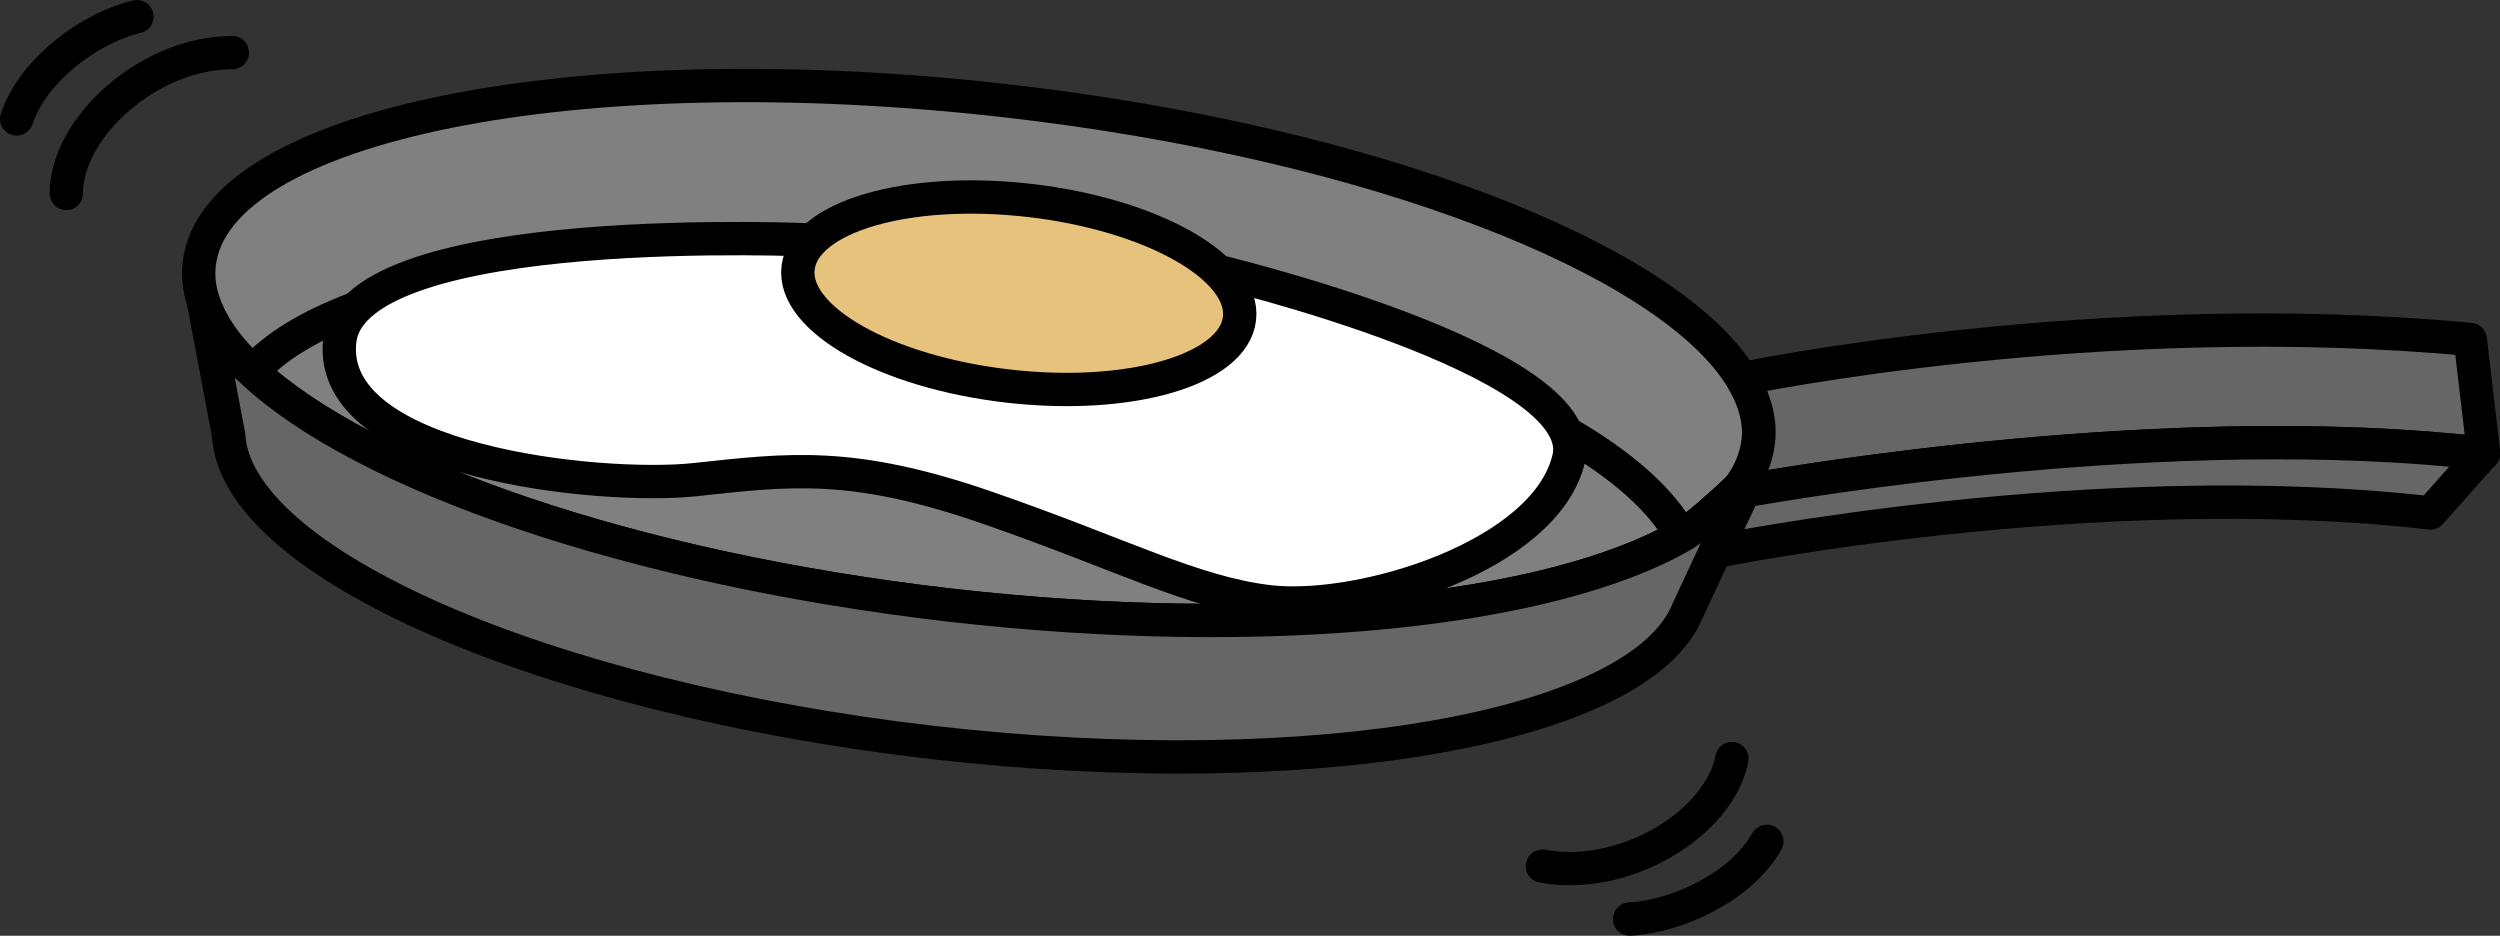 <?xml version="1.0" encoding="UTF-8"?>
<svg id="_レイヤー_2" data-name="レイヤー 2" xmlns="http://www.w3.org/2000/svg" viewBox="0 0 76.52 28.64">
  <rect x="0" y="0" width="76.52" height="28.64" fill="#333333" stroke="none"/>
  <defs>
    <style>
      .cls-1 {
        fill: gray;
      }

      .cls-1, .cls-2, .cls-3, .cls-4, .cls-5 {
        stroke: #000;
        stroke-linecap: round;
        stroke-linejoin: round;
        stroke-width: 1.02px;
      }

      .cls-2 {
        fill: #666;
      }

      .cls-3 {
        fill: #fff;
      }

      .cls-4 {
        fill: #e7c27d;
      }

      .cls-5 {
        fill: none;
      }
    </style>
  </defs>
  <g id="_アートボード1" data-name="アートボード1">
    <g>
      <path class="cls-1" d="m53.81,13.53c-.06.48-.25.95-.57,1.38,0,0-.12.12-.31.3,0,0-.02.01-.02.02-.32.3-.81.75-1.24,1.04-.07.05-.14.09-.2.13-4,2.3-12.62,3.24-22.4,2.12-9.77-1.12-17.96-3.99-21.33-7.14-.76-.7-1.27-1.42-1.51-2.13-.13-.4-.18-.79-.13-1.18.49-4.26,11.56-6.49,24.74-4.98,11.19,1.28,20.29,4.85,22.48,8.51.39.65.57,1.3.49,1.94Z"/>
      <path class="cls-1" d="m51.46,16.4c-4,2.3-12.62,3.24-22.4,2.12-9.77-1.12-17.96-3.99-21.33-7.14.65-.75,1.74-1.41,3.15-1.94h0c3.17-1.2,8.03-1.8,13.65-1.63h0c1.83.06,3.75.19,5.7.42,2.73.31,5.32.77,7.7,1.33,4.09.97,7.55,2.25,10,3.68h0c1.73,1,2.94,2.08,3.52,3.15Z"/>
      <line class="cls-5" x1="7.01" y1="13.38" x2="7" y2="13.32"/>
      <path class="cls-2" d="m53.42,14.93l-.05.1-.87,1.85-.85,1.82c-1.46,3.57-11.38,5.36-23.07,4.03-11.94-1.37-21.36-5.51-21.58-9.4l-.77-4.08c.24.72.75,1.44,1.51,2.13,3.38,3.15,11.56,6.01,21.33,7.14,9.78,1.12,18.4.18,22.4-2.12.07-.04.13-.08.2-.13.42-.29.89-.74,1.24-1.04,0,0,.01-.01.02-.02.23-.19.41-.31.49-.28Z"/>
      <path class="cls-2" d="m76.01,13.88c-9.57-1.1-21.06.87-22.63,1.15l.05-.1c-.08-.03-.26.09-.49.28.19-.18.31-.3.31-.3.32-.43.51-.89.57-1.38.08-.64-.1-1.29-.49-1.94,0,0,10.9-2.27,22.28-1.2l.41,3.49Z"/>
      <path class="cls-5" d="m53.37,15.03c-.12.02-.18.03-.18.03"/>
      <path class="cls-2" d="m76.01,13.88l-1.62,1.82c-10.29-1.18-21.88,1.18-21.88,1.18l.87-1.85c1.57-.28,13.07-2.25,22.63-1.15Z"/>
      <path class="cls-3" d="m24.97,7.35s-14.14-.67-14.57,3.07,8.01,4.57,10.88,4.26,4.8-.57,8.91.85,6.33,2.62,8.67,2.89c2.81.32,8.47-1.4,9.16-4.4s-10.84-5.74-10.84-5.74"/>
      <ellipse class="cls-4" cx="31.18" cy="8.98" rx="2.86" ry="6.8" transform="translate(18.71 38.93) rotate(-83.46)"/>
      <path class="cls-5" d="m2.03,5.92C2.03,3.89,4.57,1.61,7.11,1.61"/>
      <path class="cls-5" d="m.51,3.64C1.02,2.11,2.79.84,4.19.51"/>
      <path class="cls-5" d="m53.01,23.22c-.38,1.99-3.3,3.76-5.8,3.29"/>
      <path class="cls-5" d="m54.08,25.75c-.78,1.4-2.77,2.31-4.2,2.38"/>
    </g>
  </g>
</svg>